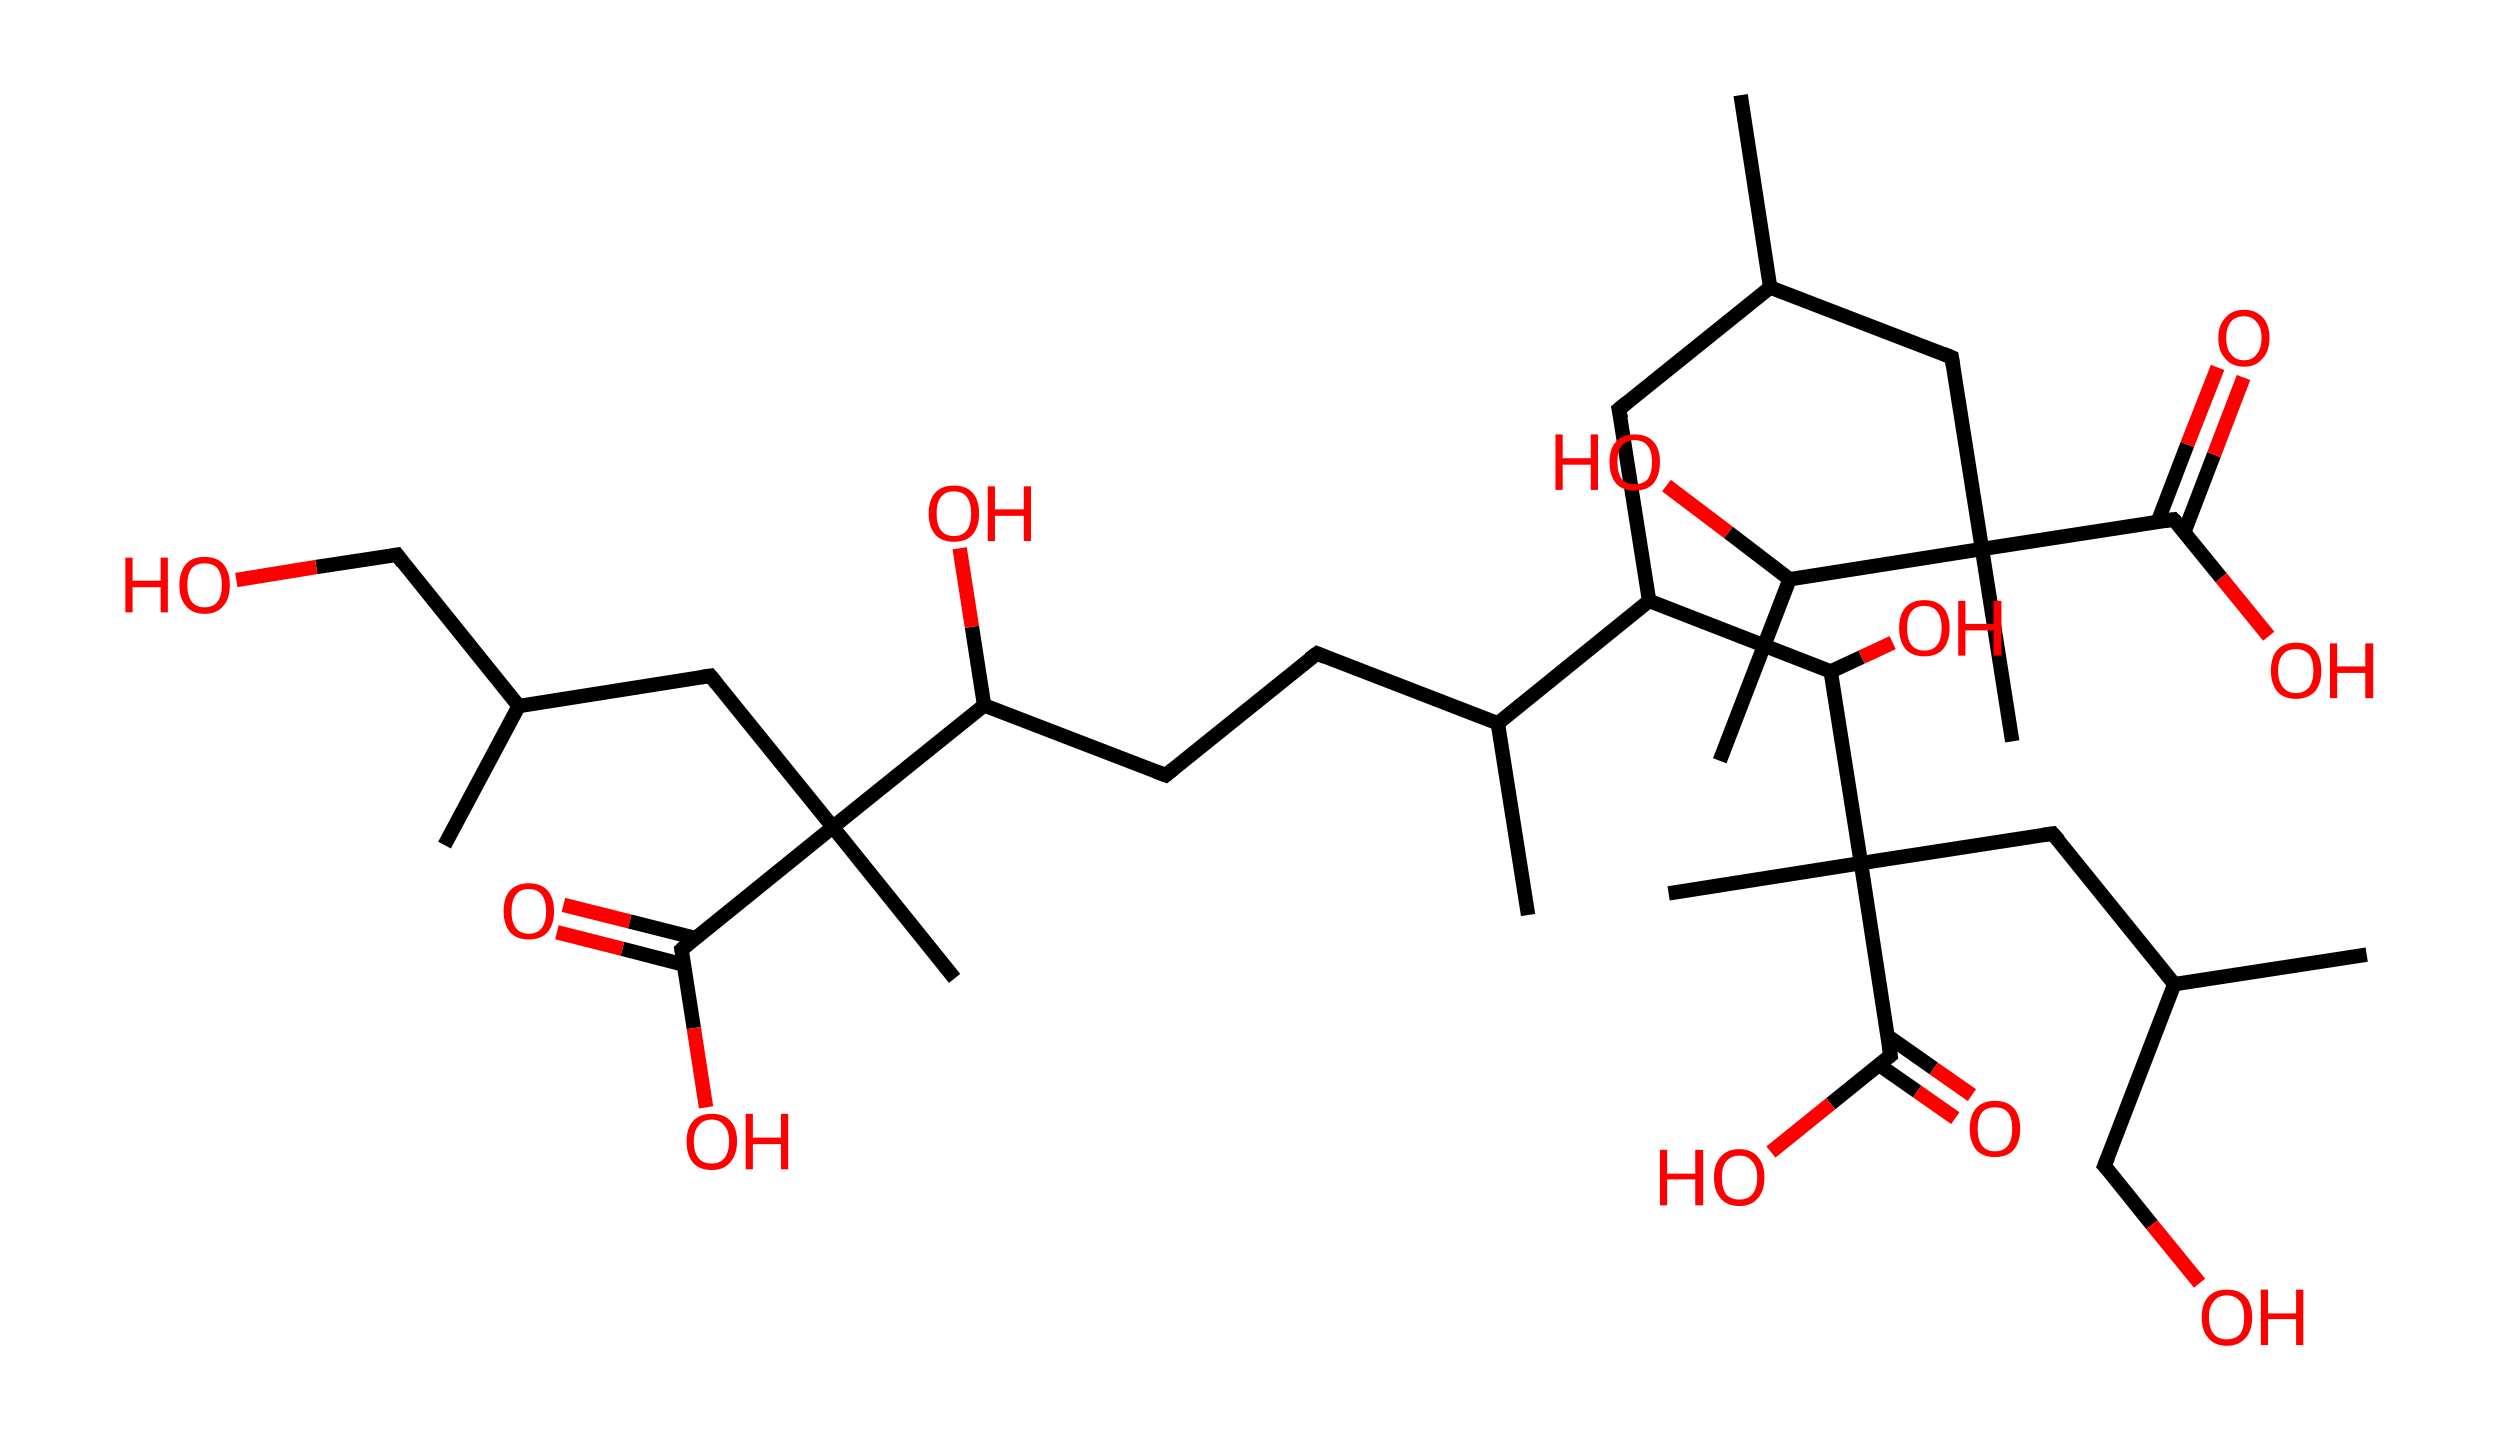 <?xml version='1.0' encoding='ASCII' standalone='yes'?>
<svg xmlns="http://www.w3.org/2000/svg" xmlns:rdkit="http://www.rdkit.org/xml" xmlns:xlink="http://www.w3.org/1999/xlink" version="1.1" baseProfile="full" xml:space="preserve" width="347px" height="200px" viewBox="0 0 347 200">
<!-- END OF HEADER -->
<rect style="opacity:1.0;fill:#FFFFFF;stroke:none" width="347.0" height="200.0" x="0.0" y="0.0"> </rect>
<path class="bond-0 atom-0 atom-1" d="M 241.6,13.2 L 245.7,39.9" style="fill:none;fill-rule:evenodd;stroke:#000000;stroke-width:2.0px;stroke-linecap:butt;stroke-linejoin:miter;stroke-opacity:1"/>
<path class="bond-1 atom-1 atom-2" d="M 245.7,39.9 L 224.7,56.8" style="fill:none;fill-rule:evenodd;stroke:#000000;stroke-width:2.0px;stroke-linecap:butt;stroke-linejoin:miter;stroke-opacity:1"/>
<path class="bond-2 atom-2 atom-3" d="M 224.7,56.8 L 228.9,83.4" style="fill:none;fill-rule:evenodd;stroke:#000000;stroke-width:2.0px;stroke-linecap:butt;stroke-linejoin:miter;stroke-opacity:1"/>
<path class="bond-3 atom-3 atom-4" d="M 228.9,83.4 L 207.9,100.4" style="fill:none;fill-rule:evenodd;stroke:#000000;stroke-width:2.0px;stroke-linecap:butt;stroke-linejoin:miter;stroke-opacity:1"/>
<path class="bond-4 atom-4 atom-5" d="M 207.9,100.4 L 212.1,127.0" style="fill:none;fill-rule:evenodd;stroke:#000000;stroke-width:2.0px;stroke-linecap:butt;stroke-linejoin:miter;stroke-opacity:1"/>
<path class="bond-5 atom-4 atom-6" d="M 207.9,100.4 L 182.8,90.7" style="fill:none;fill-rule:evenodd;stroke:#000000;stroke-width:2.0px;stroke-linecap:butt;stroke-linejoin:miter;stroke-opacity:1"/>
<path class="bond-6 atom-6 atom-7" d="M 182.8,90.7 L 161.8,107.6" style="fill:none;fill-rule:evenodd;stroke:#000000;stroke-width:2.0px;stroke-linecap:butt;stroke-linejoin:miter;stroke-opacity:1"/>
<path class="bond-7 atom-7 atom-8" d="M 161.8,107.6 L 136.6,97.9" style="fill:none;fill-rule:evenodd;stroke:#000000;stroke-width:2.0px;stroke-linecap:butt;stroke-linejoin:miter;stroke-opacity:1"/>
<path class="bond-8 atom-8 atom-9" d="M 136.6,97.9 L 134.9,87.0" style="fill:none;fill-rule:evenodd;stroke:#000000;stroke-width:2.0px;stroke-linecap:butt;stroke-linejoin:miter;stroke-opacity:1"/>
<path class="bond-8 atom-8 atom-9" d="M 134.9,87.0 L 133.2,76.1" style="fill:none;fill-rule:evenodd;stroke:#FF0000;stroke-width:2.0px;stroke-linecap:butt;stroke-linejoin:miter;stroke-opacity:1"/>
<path class="bond-9 atom-8 atom-10" d="M 136.6,97.9 L 115.6,114.8" style="fill:none;fill-rule:evenodd;stroke:#000000;stroke-width:2.0px;stroke-linecap:butt;stroke-linejoin:miter;stroke-opacity:1"/>
<path class="bond-10 atom-10 atom-11" d="M 115.6,114.8 L 132.5,135.8" style="fill:none;fill-rule:evenodd;stroke:#000000;stroke-width:2.0px;stroke-linecap:butt;stroke-linejoin:miter;stroke-opacity:1"/>
<path class="bond-11 atom-10 atom-12" d="M 115.6,114.8 L 98.6,93.8" style="fill:none;fill-rule:evenodd;stroke:#000000;stroke-width:2.0px;stroke-linecap:butt;stroke-linejoin:miter;stroke-opacity:1"/>
<path class="bond-12 atom-12 atom-13" d="M 98.6,93.8 L 72.0,98.0" style="fill:none;fill-rule:evenodd;stroke:#000000;stroke-width:2.0px;stroke-linecap:butt;stroke-linejoin:miter;stroke-opacity:1"/>
<path class="bond-13 atom-13 atom-14" d="M 72.0,98.0 L 61.7,117.3" style="fill:none;fill-rule:evenodd;stroke:#000000;stroke-width:2.0px;stroke-linecap:butt;stroke-linejoin:miter;stroke-opacity:1"/>
<path class="bond-14 atom-13 atom-15" d="M 72.0,98.0 L 55.1,77.0" style="fill:none;fill-rule:evenodd;stroke:#000000;stroke-width:2.0px;stroke-linecap:butt;stroke-linejoin:miter;stroke-opacity:1"/>
<path class="bond-15 atom-15 atom-16" d="M 55.1,77.0 L 43.9,78.7" style="fill:none;fill-rule:evenodd;stroke:#000000;stroke-width:2.0px;stroke-linecap:butt;stroke-linejoin:miter;stroke-opacity:1"/>
<path class="bond-15 atom-15 atom-16" d="M 43.9,78.7 L 32.8,80.5" style="fill:none;fill-rule:evenodd;stroke:#FF0000;stroke-width:2.0px;stroke-linecap:butt;stroke-linejoin:miter;stroke-opacity:1"/>
<path class="bond-16 atom-10 atom-17" d="M 115.6,114.8 L 94.6,131.8" style="fill:none;fill-rule:evenodd;stroke:#000000;stroke-width:2.0px;stroke-linecap:butt;stroke-linejoin:miter;stroke-opacity:1"/>
<path class="bond-17 atom-17 atom-18" d="M 96.5,130.2 L 87.4,127.9" style="fill:none;fill-rule:evenodd;stroke:#000000;stroke-width:2.0px;stroke-linecap:butt;stroke-linejoin:miter;stroke-opacity:1"/>
<path class="bond-17 atom-17 atom-18" d="M 87.4,127.9 L 78.2,125.6" style="fill:none;fill-rule:evenodd;stroke:#FF0000;stroke-width:2.0px;stroke-linecap:butt;stroke-linejoin:miter;stroke-opacity:1"/>
<path class="bond-17 atom-17 atom-18" d="M 94.9,133.9 L 86.4,131.7" style="fill:none;fill-rule:evenodd;stroke:#000000;stroke-width:2.0px;stroke-linecap:butt;stroke-linejoin:miter;stroke-opacity:1"/>
<path class="bond-17 atom-17 atom-18" d="M 86.4,131.7 L 77.3,129.4" style="fill:none;fill-rule:evenodd;stroke:#FF0000;stroke-width:2.0px;stroke-linecap:butt;stroke-linejoin:miter;stroke-opacity:1"/>
<path class="bond-18 atom-17 atom-19" d="M 94.6,131.8 L 96.3,142.7" style="fill:none;fill-rule:evenodd;stroke:#000000;stroke-width:2.0px;stroke-linecap:butt;stroke-linejoin:miter;stroke-opacity:1"/>
<path class="bond-18 atom-17 atom-19" d="M 96.3,142.7 L 98.0,153.7" style="fill:none;fill-rule:evenodd;stroke:#FF0000;stroke-width:2.0px;stroke-linecap:butt;stroke-linejoin:miter;stroke-opacity:1"/>
<path class="bond-19 atom-3 atom-20" d="M 228.9,83.4 L 254.1,93.2" style="fill:none;fill-rule:evenodd;stroke:#000000;stroke-width:2.0px;stroke-linecap:butt;stroke-linejoin:miter;stroke-opacity:1"/>
<path class="bond-20 atom-20 atom-21" d="M 254.1,93.2 L 258.4,91.2" style="fill:none;fill-rule:evenodd;stroke:#000000;stroke-width:2.0px;stroke-linecap:butt;stroke-linejoin:miter;stroke-opacity:1"/>
<path class="bond-20 atom-20 atom-21" d="M 258.4,91.2 L 262.7,89.2" style="fill:none;fill-rule:evenodd;stroke:#FF0000;stroke-width:2.0px;stroke-linecap:butt;stroke-linejoin:miter;stroke-opacity:1"/>
<path class="bond-21 atom-20 atom-22" d="M 254.1,93.2 L 258.3,119.8" style="fill:none;fill-rule:evenodd;stroke:#000000;stroke-width:2.0px;stroke-linecap:butt;stroke-linejoin:miter;stroke-opacity:1"/>
<path class="bond-22 atom-22 atom-23" d="M 258.3,119.8 L 231.6,124.0" style="fill:none;fill-rule:evenodd;stroke:#000000;stroke-width:2.0px;stroke-linecap:butt;stroke-linejoin:miter;stroke-opacity:1"/>
<path class="bond-23 atom-22 atom-24" d="M 258.3,119.8 L 284.9,115.7" style="fill:none;fill-rule:evenodd;stroke:#000000;stroke-width:2.0px;stroke-linecap:butt;stroke-linejoin:miter;stroke-opacity:1"/>
<path class="bond-24 atom-24 atom-25" d="M 284.9,115.7 L 301.8,136.6" style="fill:none;fill-rule:evenodd;stroke:#000000;stroke-width:2.0px;stroke-linecap:butt;stroke-linejoin:miter;stroke-opacity:1"/>
<path class="bond-25 atom-25 atom-26" d="M 301.8,136.6 L 328.5,132.5" style="fill:none;fill-rule:evenodd;stroke:#000000;stroke-width:2.0px;stroke-linecap:butt;stroke-linejoin:miter;stroke-opacity:1"/>
<path class="bond-26 atom-25 atom-27" d="M 301.8,136.6 L 292.1,161.8" style="fill:none;fill-rule:evenodd;stroke:#000000;stroke-width:2.0px;stroke-linecap:butt;stroke-linejoin:miter;stroke-opacity:1"/>
<path class="bond-27 atom-27 atom-28" d="M 292.1,161.8 L 298.7,170.0" style="fill:none;fill-rule:evenodd;stroke:#000000;stroke-width:2.0px;stroke-linecap:butt;stroke-linejoin:miter;stroke-opacity:1"/>
<path class="bond-27 atom-27 atom-28" d="M 298.7,170.0 L 305.3,178.1" style="fill:none;fill-rule:evenodd;stroke:#FF0000;stroke-width:2.0px;stroke-linecap:butt;stroke-linejoin:miter;stroke-opacity:1"/>
<path class="bond-28 atom-22 atom-29" d="M 258.3,119.8 L 262.4,146.5" style="fill:none;fill-rule:evenodd;stroke:#000000;stroke-width:2.0px;stroke-linecap:butt;stroke-linejoin:miter;stroke-opacity:1"/>
<path class="bond-29 atom-29 atom-30" d="M 260.8,147.8 L 266.1,151.5" style="fill:none;fill-rule:evenodd;stroke:#000000;stroke-width:2.0px;stroke-linecap:butt;stroke-linejoin:miter;stroke-opacity:1"/>
<path class="bond-29 atom-29 atom-30" d="M 266.1,151.5 L 271.4,155.2" style="fill:none;fill-rule:evenodd;stroke:#FF0000;stroke-width:2.0px;stroke-linecap:butt;stroke-linejoin:miter;stroke-opacity:1"/>
<path class="bond-29 atom-29 atom-30" d="M 262.0,143.8 L 268.4,148.3" style="fill:none;fill-rule:evenodd;stroke:#000000;stroke-width:2.0px;stroke-linecap:butt;stroke-linejoin:miter;stroke-opacity:1"/>
<path class="bond-29 atom-29 atom-30" d="M 268.4,148.3 L 273.7,152.0" style="fill:none;fill-rule:evenodd;stroke:#FF0000;stroke-width:2.0px;stroke-linecap:butt;stroke-linejoin:miter;stroke-opacity:1"/>
<path class="bond-30 atom-29 atom-31" d="M 262.4,146.5 L 254.1,153.2" style="fill:none;fill-rule:evenodd;stroke:#000000;stroke-width:2.0px;stroke-linecap:butt;stroke-linejoin:miter;stroke-opacity:1"/>
<path class="bond-30 atom-29 atom-31" d="M 254.1,153.2 L 245.8,159.9" style="fill:none;fill-rule:evenodd;stroke:#FF0000;stroke-width:2.0px;stroke-linecap:butt;stroke-linejoin:miter;stroke-opacity:1"/>
<path class="bond-31 atom-1 atom-32" d="M 245.7,39.9 L 270.9,49.6" style="fill:none;fill-rule:evenodd;stroke:#000000;stroke-width:2.0px;stroke-linecap:butt;stroke-linejoin:miter;stroke-opacity:1"/>
<path class="bond-32 atom-32 atom-33" d="M 270.9,49.6 L 275.1,76.2" style="fill:none;fill-rule:evenodd;stroke:#000000;stroke-width:2.0px;stroke-linecap:butt;stroke-linejoin:miter;stroke-opacity:1"/>
<path class="bond-33 atom-33 atom-34" d="M 275.1,76.2 L 279.3,102.9" style="fill:none;fill-rule:evenodd;stroke:#000000;stroke-width:2.0px;stroke-linecap:butt;stroke-linejoin:miter;stroke-opacity:1"/>
<path class="bond-34 atom-33 atom-35" d="M 275.1,76.2 L 301.7,72.1" style="fill:none;fill-rule:evenodd;stroke:#000000;stroke-width:2.0px;stroke-linecap:butt;stroke-linejoin:miter;stroke-opacity:1"/>
<path class="bond-35 atom-35 atom-36" d="M 303.2,73.8 L 307.3,63.1" style="fill:none;fill-rule:evenodd;stroke:#000000;stroke-width:2.0px;stroke-linecap:butt;stroke-linejoin:miter;stroke-opacity:1"/>
<path class="bond-35 atom-35 atom-36" d="M 307.3,63.1 L 311.4,52.4" style="fill:none;fill-rule:evenodd;stroke:#FF0000;stroke-width:2.0px;stroke-linecap:butt;stroke-linejoin:miter;stroke-opacity:1"/>
<path class="bond-35 atom-35 atom-36" d="M 299.5,72.4 L 303.6,61.7" style="fill:none;fill-rule:evenodd;stroke:#000000;stroke-width:2.0px;stroke-linecap:butt;stroke-linejoin:miter;stroke-opacity:1"/>
<path class="bond-35 atom-35 atom-36" d="M 303.6,61.7 L 307.8,51.0" style="fill:none;fill-rule:evenodd;stroke:#FF0000;stroke-width:2.0px;stroke-linecap:butt;stroke-linejoin:miter;stroke-opacity:1"/>
<path class="bond-36 atom-35 atom-37" d="M 301.7,72.1 L 308.3,80.2" style="fill:none;fill-rule:evenodd;stroke:#000000;stroke-width:2.0px;stroke-linecap:butt;stroke-linejoin:miter;stroke-opacity:1"/>
<path class="bond-36 atom-35 atom-37" d="M 308.3,80.2 L 314.9,88.3" style="fill:none;fill-rule:evenodd;stroke:#FF0000;stroke-width:2.0px;stroke-linecap:butt;stroke-linejoin:miter;stroke-opacity:1"/>
<path class="bond-37 atom-33 atom-38" d="M 275.1,76.2 L 248.4,80.4" style="fill:none;fill-rule:evenodd;stroke:#000000;stroke-width:2.0px;stroke-linecap:butt;stroke-linejoin:miter;stroke-opacity:1"/>
<path class="bond-38 atom-38 atom-39" d="M 248.4,80.4 L 238.7,105.6" style="fill:none;fill-rule:evenodd;stroke:#000000;stroke-width:2.0px;stroke-linecap:butt;stroke-linejoin:miter;stroke-opacity:1"/>
<path class="bond-39 atom-38 atom-40" d="M 248.4,80.4 L 239.9,73.9" style="fill:none;fill-rule:evenodd;stroke:#000000;stroke-width:2.0px;stroke-linecap:butt;stroke-linejoin:miter;stroke-opacity:1"/>
<path class="bond-39 atom-38 atom-40" d="M 239.9,73.9 L 231.3,67.4" style="fill:none;fill-rule:evenodd;stroke:#FF0000;stroke-width:2.0px;stroke-linecap:butt;stroke-linejoin:miter;stroke-opacity:1"/>
<path d="M 225.8,55.9 L 224.7,56.8 L 225.0,58.1" style="fill:none;stroke:#000000;stroke-width:2.0px;stroke-linecap:butt;stroke-linejoin:miter;stroke-opacity:1;"/>
<path d="M 184.0,91.2 L 182.8,90.7 L 181.7,91.5" style="fill:none;stroke:#000000;stroke-width:2.0px;stroke-linecap:butt;stroke-linejoin:miter;stroke-opacity:1;"/>
<path d="M 162.8,106.8 L 161.8,107.6 L 160.5,107.1" style="fill:none;stroke:#000000;stroke-width:2.0px;stroke-linecap:butt;stroke-linejoin:miter;stroke-opacity:1;"/>
<path d="M 99.5,94.9 L 98.6,93.8 L 97.3,94.0" style="fill:none;stroke:#000000;stroke-width:2.0px;stroke-linecap:butt;stroke-linejoin:miter;stroke-opacity:1;"/>
<path d="M 55.9,78.1 L 55.1,77.0 L 54.5,77.1" style="fill:none;stroke:#000000;stroke-width:2.0px;stroke-linecap:butt;stroke-linejoin:miter;stroke-opacity:1;"/>
<path d="M 95.6,130.9 L 94.6,131.8 L 94.7,132.3" style="fill:none;stroke:#000000;stroke-width:2.0px;stroke-linecap:butt;stroke-linejoin:miter;stroke-opacity:1;"/>
<path d="M 283.6,115.9 L 284.9,115.7 L 285.8,116.7" style="fill:none;stroke:#000000;stroke-width:2.0px;stroke-linecap:butt;stroke-linejoin:miter;stroke-opacity:1;"/>
<path d="M 292.6,160.6 L 292.1,161.8 L 292.5,162.2" style="fill:none;stroke:#000000;stroke-width:2.0px;stroke-linecap:butt;stroke-linejoin:miter;stroke-opacity:1;"/>
<path d="M 262.2,145.1 L 262.4,146.5 L 262.0,146.8" style="fill:none;stroke:#000000;stroke-width:2.0px;stroke-linecap:butt;stroke-linejoin:miter;stroke-opacity:1;"/>
<path d="M 269.7,49.1 L 270.9,49.6 L 271.1,50.9" style="fill:none;stroke:#000000;stroke-width:2.0px;stroke-linecap:butt;stroke-linejoin:miter;stroke-opacity:1;"/>
<path d="M 300.4,72.3 L 301.7,72.1 L 302.1,72.5" style="fill:none;stroke:#000000;stroke-width:2.0px;stroke-linecap:butt;stroke-linejoin:miter;stroke-opacity:1;"/>
<path class="atom-9" d="M 128.9 71.3 Q 128.9 69.4, 129.8 68.4 Q 130.7 67.4, 132.4 67.4 Q 134.1 67.4, 135.0 68.4 Q 135.9 69.4, 135.9 71.3 Q 135.9 73.1, 135.0 74.2 Q 134.1 75.2, 132.4 75.2 Q 130.7 75.2, 129.8 74.2 Q 128.9 73.1, 128.9 71.3 M 132.4 74.4 Q 133.6 74.4, 134.2 73.6 Q 134.8 72.8, 134.8 71.3 Q 134.8 69.8, 134.2 69.0 Q 133.6 68.2, 132.4 68.2 Q 131.2 68.2, 130.6 69.0 Q 130.0 69.7, 130.0 71.3 Q 130.0 72.8, 130.6 73.6 Q 131.2 74.4, 132.4 74.4 " fill="#FF0000"/>
<path class="atom-9" d="M 137.1 67.5 L 138.1 67.5 L 138.1 70.7 L 142.1 70.7 L 142.1 67.5 L 143.1 67.5 L 143.1 75.1 L 142.1 75.1 L 142.1 71.6 L 138.1 71.6 L 138.1 75.1 L 137.1 75.1 L 137.1 67.5 " fill="#FF0000"/>
<path class="atom-16" d="M 17.4 77.4 L 18.4 77.4 L 18.4 80.6 L 22.3 80.6 L 22.3 77.4 L 23.3 77.4 L 23.3 85.0 L 22.3 85.0 L 22.3 81.5 L 18.4 81.5 L 18.4 85.0 L 17.4 85.0 L 17.4 77.4 " fill="#FF0000"/>
<path class="atom-16" d="M 24.9 81.2 Q 24.9 79.4, 25.8 78.3 Q 26.7 77.3, 28.4 77.3 Q 30.1 77.3, 31.0 78.3 Q 31.9 79.4, 31.9 81.2 Q 31.9 83.1, 31.0 84.1 Q 30.1 85.2, 28.4 85.2 Q 26.7 85.2, 25.8 84.1 Q 24.9 83.1, 24.9 81.2 M 28.4 84.3 Q 29.6 84.3, 30.2 83.5 Q 30.8 82.7, 30.8 81.2 Q 30.8 79.7, 30.2 78.9 Q 29.6 78.2, 28.4 78.2 Q 27.2 78.2, 26.6 78.9 Q 26.0 79.7, 26.0 81.2 Q 26.0 82.7, 26.6 83.5 Q 27.2 84.3, 28.4 84.3 " fill="#FF0000"/>
<path class="atom-18" d="M 69.9 126.5 Q 69.9 124.6, 70.8 123.6 Q 71.7 122.6, 73.4 122.6 Q 75.1 122.6, 76.0 123.6 Q 76.9 124.6, 76.9 126.5 Q 76.9 128.3, 76.0 129.4 Q 75.1 130.4, 73.4 130.4 Q 71.7 130.4, 70.8 129.4 Q 69.9 128.3, 69.9 126.5 M 73.4 129.6 Q 74.6 129.6, 75.2 128.8 Q 75.8 128.0, 75.8 126.5 Q 75.8 125.0, 75.2 124.2 Q 74.6 123.4, 73.4 123.4 Q 72.2 123.4, 71.6 124.2 Q 71.0 125.0, 71.0 126.5 Q 71.0 128.0, 71.6 128.8 Q 72.2 129.6, 73.4 129.6 " fill="#FF0000"/>
<path class="atom-19" d="M 95.3 158.4 Q 95.3 156.6, 96.2 155.6 Q 97.1 154.6, 98.8 154.6 Q 100.5 154.6, 101.4 155.6 Q 102.3 156.6, 102.3 158.4 Q 102.3 160.3, 101.3 161.4 Q 100.4 162.4, 98.8 162.4 Q 97.1 162.4, 96.2 161.4 Q 95.3 160.3, 95.3 158.4 M 98.8 161.5 Q 99.9 161.5, 100.5 160.8 Q 101.2 160.0, 101.2 158.4 Q 101.2 156.9, 100.5 156.2 Q 99.9 155.4, 98.8 155.4 Q 97.6 155.4, 97.0 156.2 Q 96.3 156.9, 96.3 158.4 Q 96.3 160.0, 97.0 160.8 Q 97.6 161.5, 98.8 161.5 " fill="#FF0000"/>
<path class="atom-19" d="M 103.5 154.6 L 104.5 154.6 L 104.5 157.9 L 108.4 157.9 L 108.4 154.6 L 109.4 154.6 L 109.4 162.3 L 108.4 162.3 L 108.4 158.8 L 104.5 158.8 L 104.5 162.3 L 103.5 162.3 L 103.5 154.6 " fill="#FF0000"/>
<path class="atom-21" d="M 263.6 87.2 Q 263.6 85.3, 264.5 84.3 Q 265.4 83.3, 267.1 83.3 Q 268.8 83.3, 269.7 84.3 Q 270.6 85.3, 270.6 87.2 Q 270.6 89.0, 269.7 90.1 Q 268.8 91.1, 267.1 91.1 Q 265.4 91.1, 264.5 90.1 Q 263.6 89.0, 263.6 87.2 M 267.1 90.3 Q 268.3 90.3, 268.9 89.5 Q 269.5 88.7, 269.5 87.2 Q 269.5 85.7, 268.9 84.9 Q 268.3 84.1, 267.1 84.1 Q 265.9 84.1, 265.3 84.9 Q 264.7 85.6, 264.7 87.2 Q 264.7 88.7, 265.3 89.5 Q 265.9 90.3, 267.1 90.3 " fill="#FF0000"/>
<path class="atom-21" d="M 271.8 83.4 L 272.8 83.4 L 272.8 86.6 L 276.7 86.6 L 276.7 83.4 L 277.8 83.4 L 277.8 91.0 L 276.7 91.0 L 276.7 87.5 L 272.8 87.5 L 272.8 91.0 L 271.8 91.0 L 271.8 83.4 " fill="#FF0000"/>
<path class="atom-28" d="M 305.6 182.8 Q 305.6 181.0, 306.5 180.0 Q 307.4 179.0, 309.1 179.0 Q 310.8 179.0, 311.7 180.0 Q 312.6 181.0, 312.6 182.8 Q 312.6 184.7, 311.7 185.7 Q 310.7 186.8, 309.1 186.8 Q 307.4 186.8, 306.5 185.7 Q 305.6 184.7, 305.6 182.8 M 309.1 185.9 Q 310.2 185.9, 310.9 185.2 Q 311.5 184.4, 311.5 182.8 Q 311.5 181.3, 310.9 180.6 Q 310.2 179.8, 309.1 179.8 Q 307.9 179.8, 307.3 180.6 Q 306.6 181.3, 306.6 182.8 Q 306.6 184.4, 307.3 185.2 Q 307.9 185.9, 309.1 185.9 " fill="#FF0000"/>
<path class="atom-28" d="M 313.8 179.0 L 314.8 179.0 L 314.8 182.3 L 318.7 182.3 L 318.7 179.0 L 319.7 179.0 L 319.7 186.7 L 318.7 186.7 L 318.7 183.1 L 314.8 183.1 L 314.8 186.7 L 313.8 186.7 L 313.8 179.0 " fill="#FF0000"/>
<path class="atom-30" d="M 273.4 156.7 Q 273.4 154.8, 274.3 153.8 Q 275.2 152.8, 276.9 152.8 Q 278.6 152.8, 279.5 153.8 Q 280.4 154.8, 280.4 156.7 Q 280.4 158.5, 279.5 159.6 Q 278.6 160.6, 276.9 160.6 Q 275.2 160.6, 274.3 159.6 Q 273.4 158.5, 273.4 156.7 M 276.9 159.8 Q 278.1 159.8, 278.7 159.0 Q 279.3 158.2, 279.3 156.7 Q 279.3 155.2, 278.7 154.4 Q 278.1 153.7, 276.9 153.7 Q 275.7 153.7, 275.1 154.4 Q 274.5 155.2, 274.5 156.7 Q 274.5 158.2, 275.1 159.0 Q 275.7 159.8, 276.9 159.8 " fill="#FF0000"/>
<path class="atom-31" d="M 230.4 159.6 L 231.4 159.6 L 231.4 162.9 L 235.3 162.9 L 235.3 159.6 L 236.4 159.6 L 236.4 167.3 L 235.3 167.3 L 235.3 163.7 L 231.4 163.7 L 231.4 167.3 L 230.4 167.3 L 230.4 159.6 " fill="#FF0000"/>
<path class="atom-31" d="M 237.9 163.4 Q 237.9 161.6, 238.8 160.6 Q 239.7 159.5, 241.4 159.5 Q 243.1 159.5, 244.0 160.6 Q 244.9 161.6, 244.9 163.4 Q 244.9 165.3, 244.0 166.3 Q 243.1 167.4, 241.4 167.4 Q 239.7 167.4, 238.8 166.3 Q 237.9 165.3, 237.9 163.4 M 241.4 166.5 Q 242.6 166.5, 243.2 165.8 Q 243.9 165.0, 243.9 163.4 Q 243.9 161.9, 243.2 161.2 Q 242.6 160.4, 241.4 160.4 Q 240.3 160.4, 239.6 161.2 Q 239.0 161.9, 239.0 163.4 Q 239.0 165.0, 239.6 165.8 Q 240.3 166.5, 241.4 166.5 " fill="#FF0000"/>
<path class="atom-36" d="M 307.9 46.9 Q 307.9 45.1, 308.9 44.1 Q 309.8 43.0, 311.5 43.0 Q 313.1 43.0, 314.1 44.1 Q 315.0 45.1, 315.0 46.9 Q 315.0 48.8, 314.0 49.8 Q 313.1 50.9, 311.5 50.9 Q 309.8 50.9, 308.9 49.8 Q 307.9 48.8, 307.9 46.9 M 311.5 50.0 Q 312.6 50.0, 313.2 49.2 Q 313.9 48.4, 313.9 46.9 Q 313.9 45.4, 313.2 44.7 Q 312.6 43.9, 311.5 43.9 Q 310.3 43.9, 309.7 44.6 Q 309.0 45.4, 309.0 46.9 Q 309.0 48.5, 309.7 49.2 Q 310.3 50.0, 311.5 50.0 " fill="#FF0000"/>
<path class="atom-37" d="M 315.2 93.1 Q 315.2 91.2, 316.1 90.2 Q 317.0 89.2, 318.7 89.2 Q 320.4 89.2, 321.3 90.2 Q 322.2 91.2, 322.2 93.1 Q 322.2 94.9, 321.3 96.0 Q 320.3 97.0, 318.7 97.0 Q 317.0 97.0, 316.1 96.0 Q 315.2 94.9, 315.2 93.1 M 318.7 96.2 Q 319.8 96.2, 320.5 95.4 Q 321.1 94.6, 321.1 93.1 Q 321.1 91.6, 320.5 90.8 Q 319.8 90.1, 318.7 90.1 Q 317.5 90.1, 316.9 90.8 Q 316.2 91.6, 316.2 93.1 Q 316.2 94.6, 316.9 95.4 Q 317.5 96.2, 318.7 96.2 " fill="#FF0000"/>
<path class="atom-37" d="M 323.4 89.3 L 324.4 89.3 L 324.4 92.5 L 328.3 92.5 L 328.3 89.3 L 329.4 89.3 L 329.4 96.9 L 328.3 96.9 L 328.3 93.4 L 324.4 93.4 L 324.4 96.9 L 323.4 96.9 L 323.4 89.3 " fill="#FF0000"/>
<path class="atom-40" d="M 215.9 60.3 L 216.9 60.3 L 216.9 63.6 L 220.8 63.6 L 220.8 60.3 L 221.8 60.3 L 221.8 68.0 L 220.8 68.0 L 220.8 64.5 L 216.9 64.5 L 216.9 68.0 L 215.9 68.0 L 215.9 60.3 " fill="#FF0000"/>
<path class="atom-40" d="M 223.4 64.1 Q 223.4 62.3, 224.3 61.3 Q 225.2 60.3, 226.9 60.3 Q 228.6 60.3, 229.5 61.3 Q 230.4 62.3, 230.4 64.1 Q 230.4 66.0, 229.5 67.1 Q 228.6 68.1, 226.9 68.1 Q 225.2 68.1, 224.3 67.1 Q 223.4 66.0, 223.4 64.1 M 226.9 67.2 Q 228.1 67.2, 228.7 66.5 Q 229.3 65.7, 229.3 64.1 Q 229.3 62.6, 228.7 61.9 Q 228.1 61.1, 226.9 61.1 Q 225.7 61.1, 225.1 61.9 Q 224.5 62.6, 224.5 64.1 Q 224.5 65.7, 225.1 66.5 Q 225.7 67.2, 226.9 67.2 " fill="#FF0000"/>
</svg>
